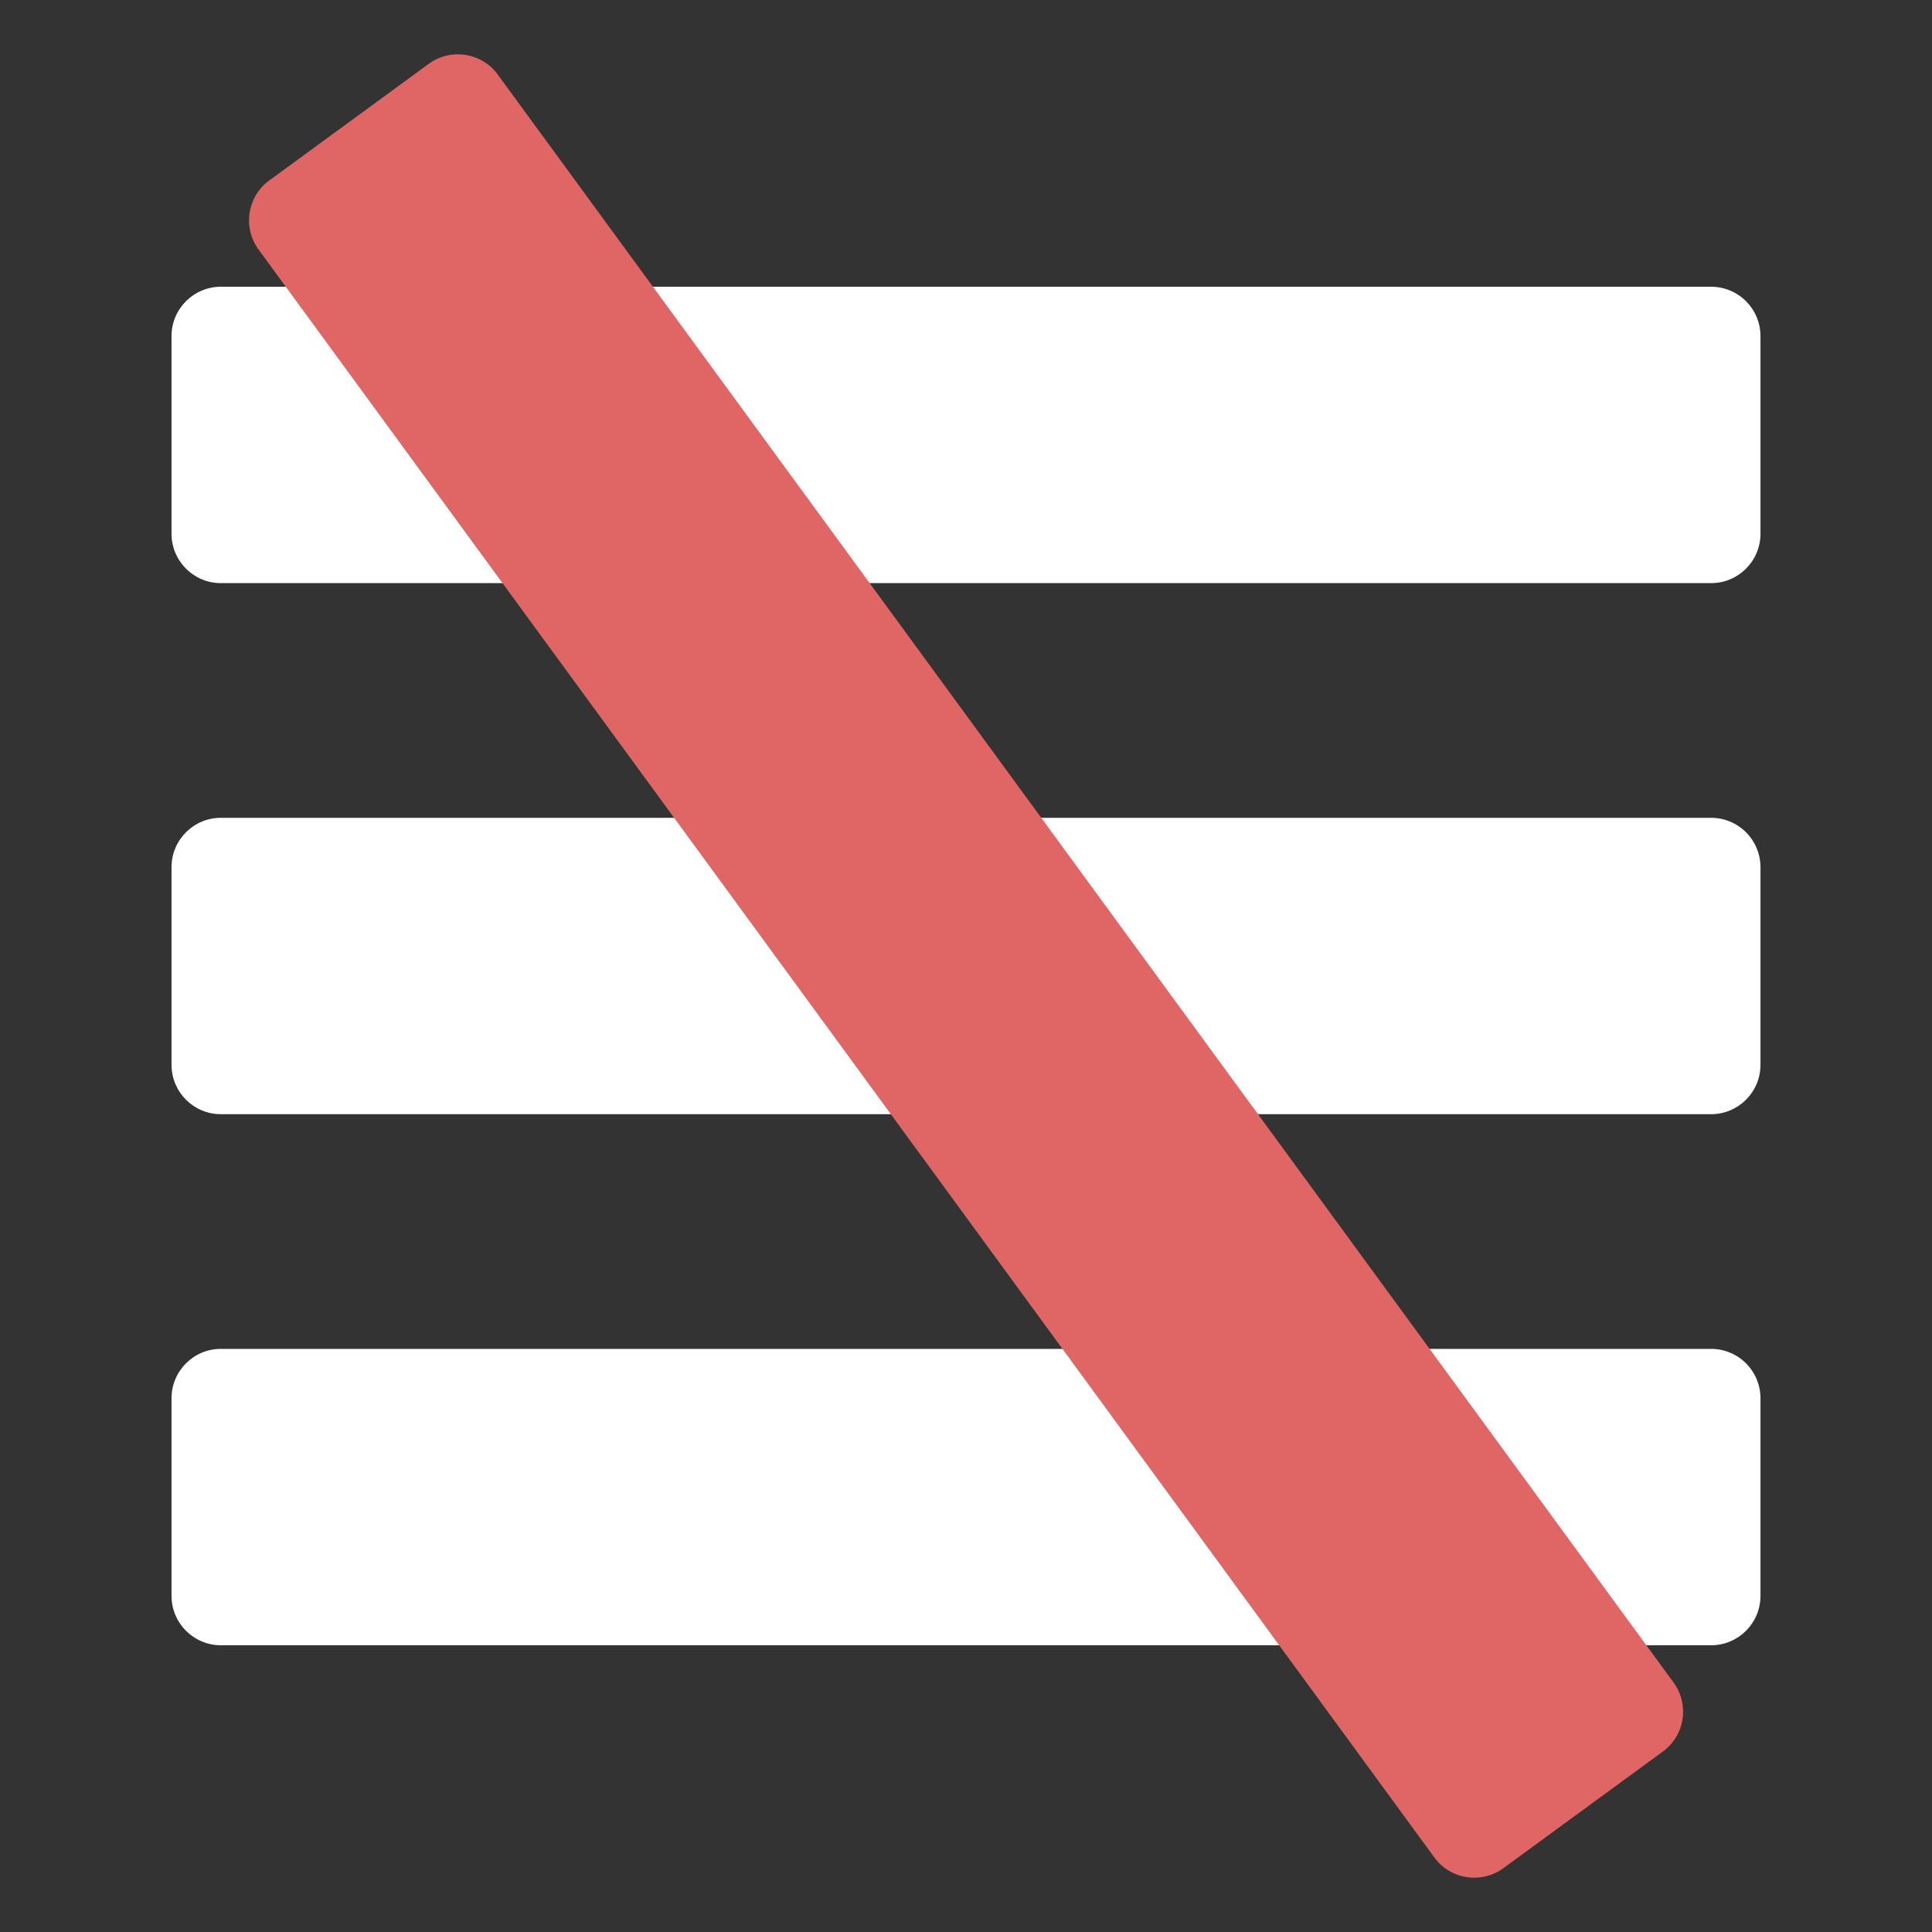 <svg version="1.1" viewBox="0.0 0.0 480.0 480.0" fill="none" stroke="none" stroke-linecap="square" stroke-miterlimit="10" xmlns:xlink="http://www.w3.org/1999/xlink" xmlns="http://www.w3.org/2000/svg"><rect x="0.0" y="0.0" width="480.0" height="480.0" fill="#333333" stroke="none"/><clipPath id="p.0"><path d="m0 0l480.0 0l0 480.0l-480.0 0l0 -480.0z" clip-rule="nonzero"/></clipPath><g clip-path="url(#p.0)"><path fill="#000000" fill-opacity="0.0" d="m0 0l480.0 0l0 480.0l-480.0 0z" fill-rule="evenodd"/><path fill="#ffffff" d="m42.614 83.512l0 0c0 -6.778 5.495 -12.273 12.273 -12.273l370.226 0c3.255 0 6.377 1.293 8.678 3.595c2.302 2.302 3.595 5.423 3.595 8.678l0 49.092c0 6.778 -5.495 12.273 -12.273 12.273l-370.226 0l0 0c-6.778 0 -12.273 -5.495 -12.273 -12.273z" fill-rule="evenodd"/><path fill="#ffffff" d="m42.614 215.454l0 0c0 -6.778 5.495 -12.273 12.273 -12.273l370.226 0c3.255 0 6.377 1.293 8.678 3.595c2.302 2.302 3.595 5.423 3.595 8.678l0 49.092c0 6.778 -5.495 12.273 -12.273 12.273l-370.226 0l0 0c-6.778 0 -12.273 -5.495 -12.273 -12.273z" fill-rule="evenodd"/><path fill="#ffffff" d="m42.614 347.396l0 0c0 -6.778 5.495 -12.273 12.273 -12.273l370.226 0c3.255 0 6.377 1.293 8.678 3.595c2.302 2.302 3.595 5.423 3.595 8.678l0 49.092c0 6.778 -5.495 12.273 -12.273 12.273l-370.226 0l0 0c-6.778 0 -12.273 -5.495 -12.273 -12.273z" fill-rule="evenodd"/><path fill="#e06666" d="m106.517 15.861l0 0c5.471 -4.001 13.149 -2.809 17.149 2.662l292.127 399.495c1.921 2.627 2.72 5.91 2.221 9.126c-0.499 3.216 -2.256 6.102 -4.883 8.024l-39.622 28.976c-5.471 4.001 -13.149 2.809 -17.149 -2.662l-292.127 -399.495c-4.001 -5.471 -2.809 -13.149 2.662 -17.15z" fill-rule="evenodd"/></g></svg>